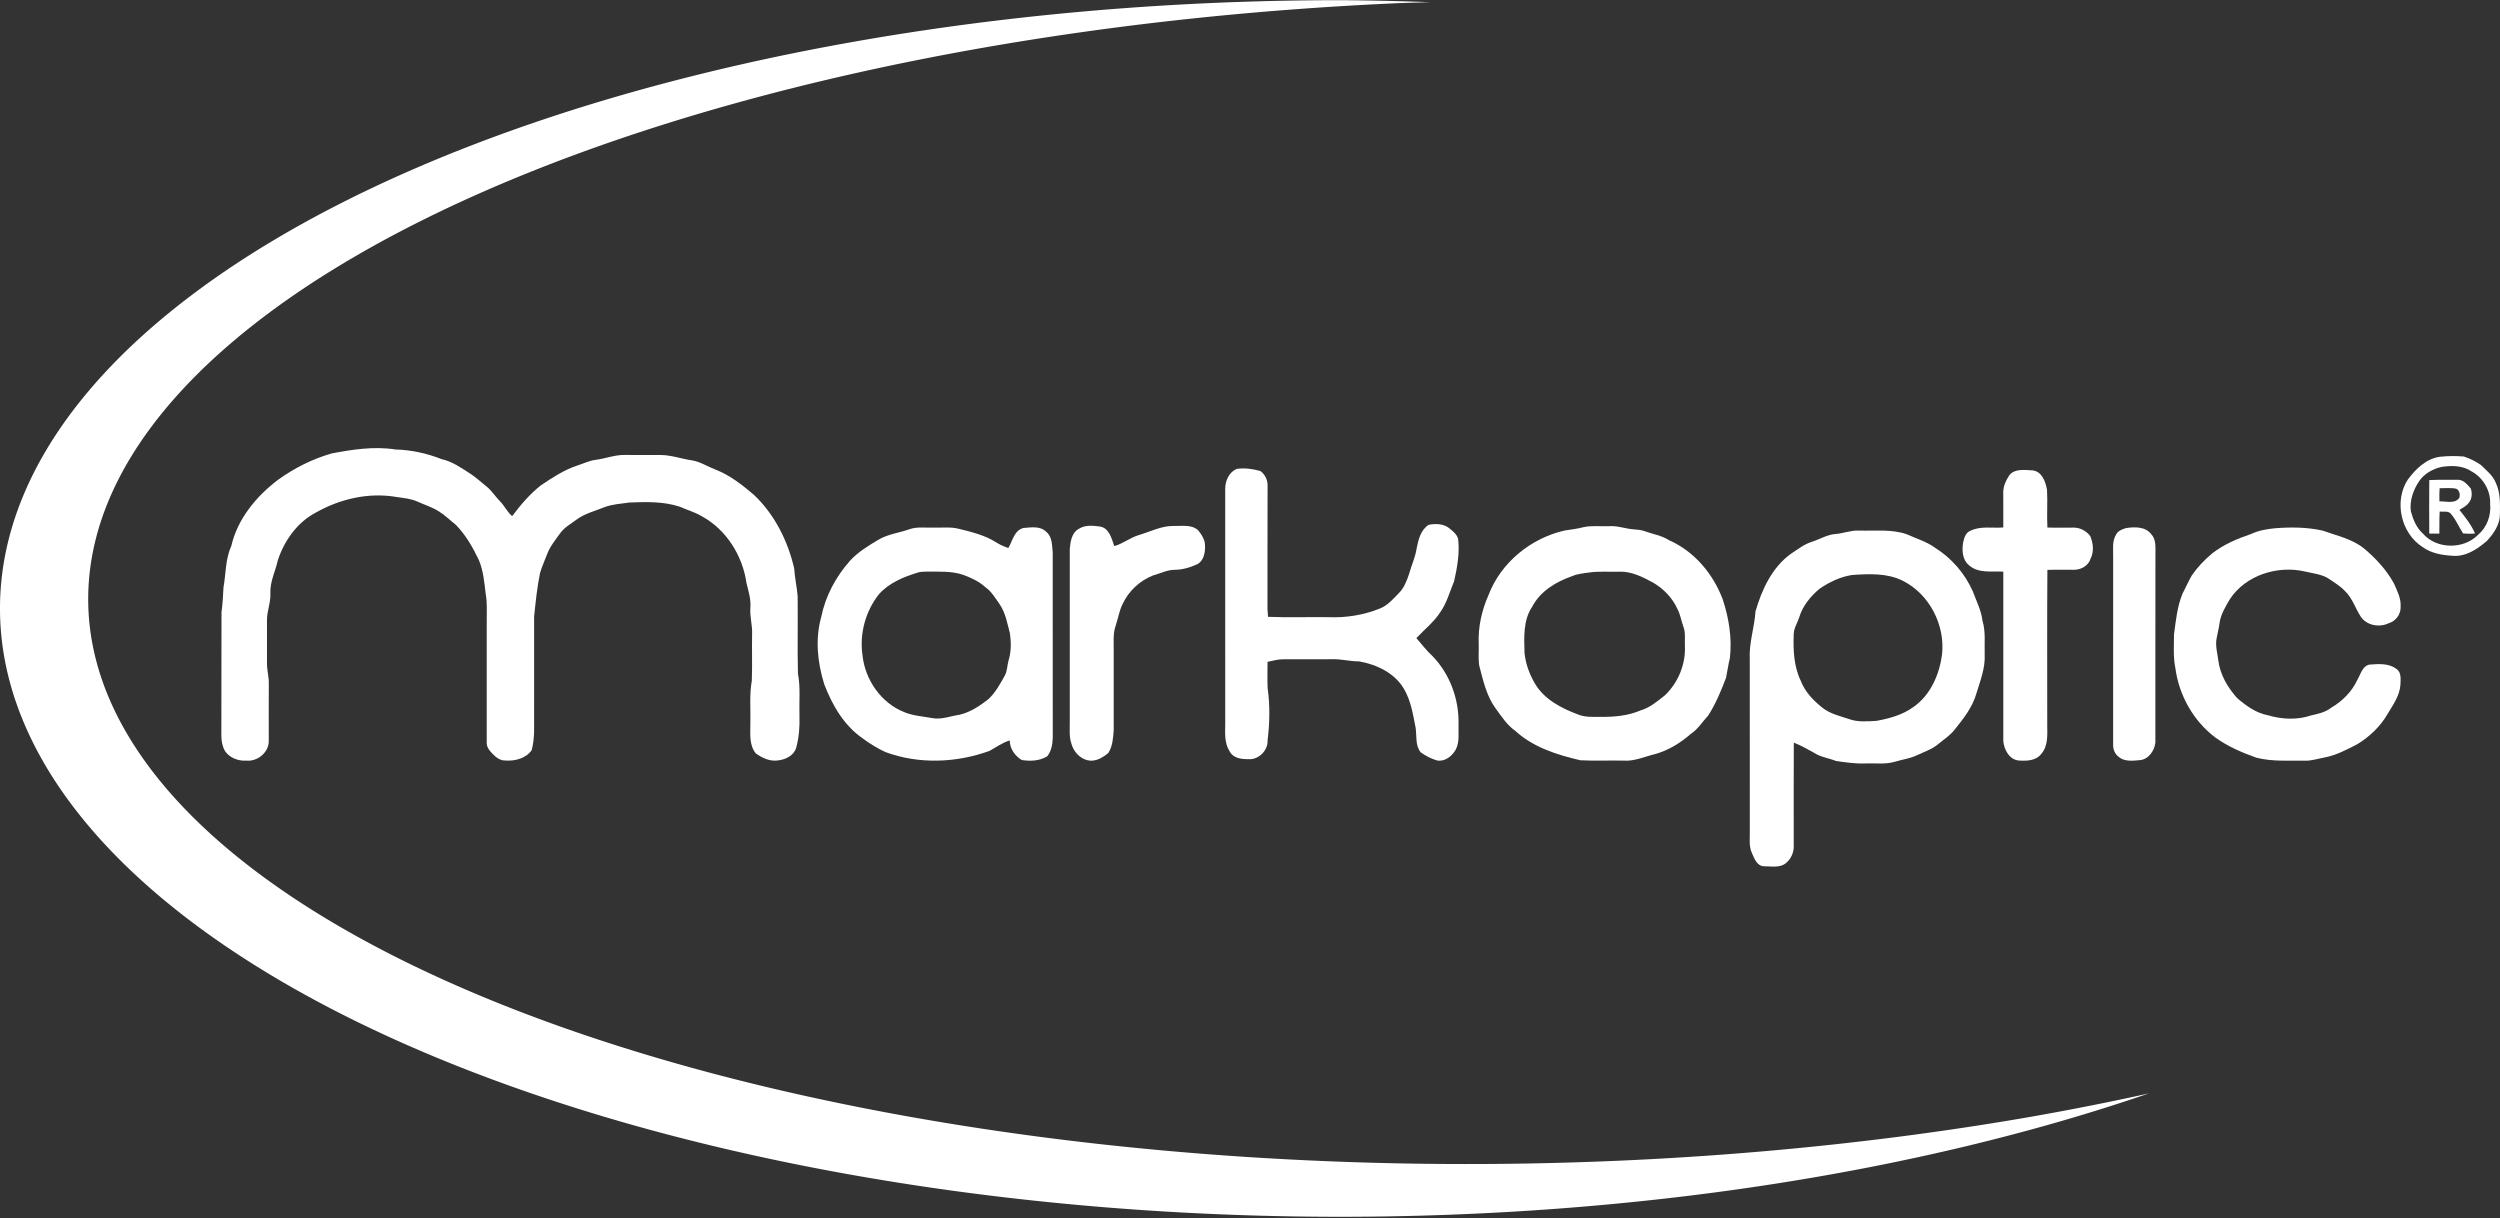 <?xml version="1.0" encoding="UTF-8" standalone="no"?>
<svg
   xmlns:dc="http://purl.org/dc/elements/1.1/"
   xmlns:cc="http://creativecommons.org/ns#"
   xmlns:rdf="http://www.w3.org/1999/02/22-rdf-syntax-ns#"
   xmlns:svg="http://www.w3.org/2000/svg"
   xmlns="http://www.w3.org/2000/svg"
   xmlns:sodipodi="http://sodipodi.sourceforge.net/DTD/sodipodi-0.dtd"
   xmlns:inkscape="http://www.inkscape.org/namespaces/inkscape"
   width="272.489mm"
   height="132.755mm"
   viewBox="0 0 272.489 132.755"
   id="svg2"
   version="1.1"
   inkscape:version="0.91 r13725"
   sodipodi:docname="logo-white.svg"
   style="clip-rule:evenodd;fill-rule:evenodd;image-rendering:optimizeQuality;shape-rendering:geometricPrecision;text-rendering:geometricPrecision">
  <rect x="0" y="0" width="272.489" height="132.755" fill="#333333" stroke="none"/>
  <sodipodi:namedview
     pagecolor="#ffffff"
     bordercolor="#666666"
     borderopacity="1"
     objecttolerance="10"
     gridtolerance="10"
     guidetolerance="10"
     inkscape:pageopacity="0"
     inkscape:pageshadow="2"
     inkscape:window-width="1366"
     inkscape:window-height="705"
     id="namedview25"
     showgrid="false"
     fit-margin-top="0"
     fit-margin-left="0"
     fit-margin-right="0"
     fit-margin-bottom="0"
     inkscape:zoom="0.46952238"
     inkscape:cx="565.64274"
     inkscape:cy="69.736568"
     inkscape:window-x="1600"
     inkscape:window-y="159"
     inkscape:window-maximized="1"
     inkscape:current-layer="svg2" />
  <defs
     id="defs4">
    <style
       id="style6"><![CDATA[
    .str0 {stroke:#1F1A17;stroke-width:0.382;stroke-linecap:round;stroke-linejoin:round}
    .fil1 {fill:#1F1A17}
    .fil0 {fill:#31A463}
    .fil2 {fill:#1F1A17;fill-rule:nonzero}
   ]]></style>
  </defs>
  <path
     style="opacity:1;fill:#ffffff;fill-opacity:1;stroke:none;stroke-width:0.564;stroke-linecap:round;stroke-linejoin:round;stroke-miterlimit:4;stroke-dasharray:none;stroke-dashoffset:0;stroke-opacity:1"
     d="M 552.854 0.852 A 518.366 235.117 0 0 0 518.365 0.068 A 518.366 235.117 0 0 0 0 235.186 A 518.366 235.117 0 0 0 518.365 470.303 A 518.366 235.117 0 0 0 830.574 422.607 A 224.877 549.189 89.166 0 1 785.281 431.59 A 224.877 549.189 89.166 0 1 733.295 439.438 A 224.877 549.189 89.166 0 1 679.809 445.139 A 224.877 549.189 89.166 0 1 625.359 448.641 A 224.877 549.189 89.166 0 1 586.523 449.77 A 224.877 549.189 89.166 0 1 531.686 449.445 A 224.877 549.189 89.166 0 1 477.361 446.877 A 224.877 549.189 89.166 0 1 424.098 442.092 A 224.877 549.189 89.166 0 1 372.422 435.135 A 224.877 549.189 89.166 0 1 322.854 426.078 A 224.877 549.189 89.166 0 1 275.885 415.014 A 224.877 549.189 89.166 0 1 231.99 402.047 A 224.877 549.189 89.166 0 1 191.604 387.312 A 224.877 549.189 89.166 0 1 155.129 370.953 A 224.877 549.189 89.166 0 1 122.934 353.137 A 224.877 549.189 89.166 0 1 95.336 334.037 A 224.877 549.189 89.166 0 1 72.613 313.85 A 224.877 549.189 89.166 0 1 54.994 292.771 A 224.877 549.189 89.166 0 1 42.65 271.018 A 224.877 549.189 89.166 0 1 35.711 248.801 A 224.877 549.189 89.166 0 1 34.102 232.916 A 224.877 549.189 89.166 0 1 36.518 210.428 A 224.877 549.189 89.166 0 1 44.395 188.084 A 224.877 549.189 89.166 0 1 57.656 166.109 A 224.877 549.189 89.166 0 1 76.168 144.723 A 224.877 549.189 89.166 0 1 99.748 124.137 A 224.877 549.189 89.166 0 1 128.158 104.557 A 224.877 549.189 89.166 0 1 161.115 86.18 A 224.877 549.189 89.166 0 1 198.289 69.189 A 224.877 549.189 89.166 0 1 239.311 53.756 A 224.877 549.189 89.166 0 1 283.768 40.031 A 224.877 549.189 89.166 0 1 331.217 28.154 A 224.877 549.189 89.166 0 1 381.184 18.244 A 224.877 549.189 89.166 0 1 433.17 10.398 A 224.877 549.189 89.166 0 1 486.656 4.695 A 224.877 549.189 89.166 0 1 541.107 1.193 A 224.877 549.189 89.166 0 1 552.854 0.852 z "
     id="path4156"
     transform="scale(0.282,0.282)" />
  <g
     id="g4247"
     transform="translate(-3.032,-3.6)"
     style="fill:#ffffff">
    <path
       style="fill:#ffffff"
       inkscape:connector-curvature="0"
       d="m 39.153,53.027 c 2.296,-0.437 4.668,-0.806 7.002,-0.432 1.713,0.04 3.412,0.42 5.006,1.046 1.225,0.274 2.25,1.02 3.28,1.69 0.567,0.385 1.065,0.855 1.6,1.278 0.595,0.462 0.98,1.125 1.51,1.652 0.486,0.49 0.765,1.154 1.305,1.594 0.916,-1.222 1.916,-2.398 3.12,-3.348 1.242,-0.84 2.514,-1.676 3.946,-2.157 0.683,-0.212 1.33,-0.548 2.047,-0.63 1.073,-0.142 2.104,-0.56 3.198,-0.532 1.276,0.013 2.553,0 3.83,0.005 1.19,-0.002 2.32,0.424 3.487,0.59 0.89,0.146 1.648,0.667 2.482,0.98 1.6,0.61 2.963,1.685 4.252,2.783 2.243,2.133 3.684,5.01 4.374,8 0.067,1.013 0.29,2.006 0.378,3.013 0.04,2.815 -0.035,5.635 0.032,8.45 0.293,1.525 0.118,3.082 0.167,4.625 0.04,1.178 -0.05,2.368 -0.37,3.506 -0.27,0.86 -1.214,1.276 -2.05,1.35 -0.85,0.106 -1.665,-0.294 -2.336,-0.774 -0.756,-0.917 -0.59,-2.18 -0.594,-3.285 0.042,-1.543 -0.12,-3.097 0.155,-4.626 0.068,-1.698 -0.002,-3.4 0.033,-5.098 0.04,-0.966 -0.262,-1.906 -0.187,-2.872 0.075,-0.914 -0.208,-1.79 -0.42,-2.662 -0.418,-2.976 -2.18,-5.83 -4.85,-7.29 -0.758,-0.46 -1.62,-0.695 -2.425,-1.056 -1.76,-0.578 -3.64,-0.526 -5.468,-0.457 -0.913,0.137 -1.855,0.172 -2.727,0.504 -1.033,0.42 -2.145,0.687 -3.057,1.358 -0.63,0.472 -1.353,0.866 -1.814,1.524 -0.516,0.727 -1.093,1.43 -1.407,2.278 -0.252,0.683 -0.57,1.342 -0.764,2.046 -0.322,1.553 -0.47,3.132 -0.64,4.707 -0.01,4.2 0,8.403 -0.002,12.603 -0.017,0.66 -0.098,1.324 -0.26,1.965 -0.625,0.92 -1.837,1.22 -2.893,1.136 -0.523,0.01 -0.97,-0.31 -1.317,-0.67 -0.348,-0.356 -0.733,-0.777 -0.693,-1.314 0.003,-4.412 0.003,-8.823 0,-13.235 -0.008,-0.977 0.067,-1.963 -0.11,-2.93 -0.152,-1.233 -0.25,-2.497 -0.73,-3.656 -0.652,-1.384 -1.422,-2.735 -2.488,-3.846 -0.626,-0.5 -1.195,-1.07 -1.877,-1.494 -0.71,-0.457 -1.526,-0.704 -2.29,-1.05 -0.715,-0.34 -1.51,-0.407 -2.282,-0.517 -3.05,-0.546 -6.237,0.192 -8.904,1.72 -1.995,1.065 -3.376,3.032 -4.082,5.145 -0.258,1.202 -0.872,2.34 -0.818,3.596 0.06,1.03 -0.4,2 -0.37,3.03 0.01,1.543 0.007,3.086 0,4.63 -0.01,0.75 0.22,1.476 0.198,2.227 -0.014,2.075 -0.003,4.15 -0.003,6.224 0.022,1.245 -1.223,2.273 -2.434,2.152 -0.888,0.065 -1.856,-0.303 -2.35,-1.065 -0.29,-0.525 -0.395,-1.132 -0.384,-1.727 0.022,-4.466 -0.01,-8.932 0.016,-13.398 0.123,-0.89 0.174,-1.787 0.215,-2.686 0.273,-1.507 0.2,-3.093 0.85,-4.51 0.68,-2.96 2.72,-5.42 5.095,-7.22 1.765,-1.277 3.732,-2.264 5.825,-2.868 z"
       class="fil1"
       id="_179250064" />
    <path
       style="fill:#ffffff"
       inkscape:connector-curvature="0"
       d="m 222.063,55.368 c 0.622,-0.725 1.69,-0.53 2.538,-0.497 1.012,0.137 1.387,1.242 1.546,2.11 0.077,1.37 -0.03,2.747 0.042,4.118 0.962,0.04 1.927,-0.01 2.89,0.01 0.686,0 1.365,0.367 1.775,0.914 0.34,0.784 0.43,1.722 0.028,2.503 -0.237,0.75 -1.047,1.185 -1.8,1.177 -0.965,0.015 -1.93,-0.035 -2.894,0.016 -0.043,5.636 -0.008,11.274 -0.016,16.912 0.008,1.06 0.105,2.274 -0.645,3.133 -0.573,0.77 -1.64,0.794 -2.508,0.722 -1.007,-0.126 -1.544,-1.187 -1.635,-2.096 -0.003,-6.16 0,-12.322 0,-18.482 -1.248,-0.078 -2.725,0.218 -3.738,-0.7 -0.73,-0.586 -0.78,-1.618 -0.642,-2.472 0.11,-0.484 0.253,-1.06 0.763,-1.273 1.123,-0.563 2.412,-0.278 3.615,-0.372 0.015,-1.27 -0.01,-2.54 -0.004,-3.81 -0.013,-0.695 0.312,-1.347 0.685,-1.914 z"
       class="fil1"
       id="_179249992" />
    <path
       style="fill:#ffffff"
       inkscape:connector-curvature="0"
       d="m 136.574,56.898 c -0.01,-0.874 0.41,-1.832 1.25,-2.19 0.865,-0.125 1.758,-0.004 2.594,0.234 0.493,0.37 0.815,1.012 0.773,1.637 -0.018,4.2 0.003,8.4 -0.01,12.598 -0.017,0.55 0,1.104 0.06,1.654 2.194,0.092 4.395,0.01 6.593,0.038 1.887,0.08 3.802,-0.223 5.558,-0.926 0.873,-0.325 1.48,-1.057 2.115,-1.702 0.57,-0.574 0.865,-1.35 1.114,-2.104 0.257,-0.944 0.69,-1.838 0.828,-2.815 0.177,-0.93 0.452,-1.967 1.294,-2.517 0.744,-0.142 1.6,-0.138 2.227,0.353 0.397,0.322 0.86,0.67 0.993,1.192 0.177,1.545 -0.102,3.097 -0.438,4.6 -0.475,1.142 -0.795,2.367 -1.517,3.39 -0.7,1.08 -1.73,1.873 -2.597,2.81 0.57,0.654 1.09,1.352 1.734,1.94 1.922,1.966 2.93,4.738 2.86,7.476 -0.036,0.915 0.14,1.895 -0.304,2.74 -0.403,0.708 -1.173,1.343 -2.037,1.18 -0.642,-0.18 -1.25,-0.498 -1.787,-0.893 -0.6,-0.748 -0.42,-1.768 -0.546,-2.654 -0.278,-1.424 -0.505,-2.9 -1.234,-4.182 -0.99,-1.772 -2.995,-2.733 -4.927,-3.068 -1.016,0.008 -2.003,-0.285 -3.018,-0.236 -1.758,0.02 -3.514,-0.003 -5.27,0.007 -0.58,-0.004 -1.136,0.16 -1.695,0.28 0,0.95 -0.03,1.9 0.008,2.85 0.27,1.896 0.23,3.833 -0.005,5.73 0.048,1.104 -1.02,2.137 -2.12,2.022 -0.728,0.015 -1.637,-0.105 -2.002,-0.832 -0.61,-0.92 -0.5,-2.056 -0.492,-3.103 0,-8.502 0.003,-17.004 -0.002,-25.506 z"
       class="fil1"
       id="_179249920" />
    <g
       transform="translate(-0.847,1.766)"
       id="g4217"
       style="fill:#ffffff">
      <path
         id="_179250136"
         class="fil1"
         d="m 269.87,51.614 c 0.846,-0.087 1.71,-0.095 2.56,-0.02 0.664,0.215 1.313,0.534 1.884,0.942 0.583,0.586 1.28,1.122 1.594,1.917 0.51,1.062 0.468,2.274 0.452,3.424 0.007,1.134 -0.688,2.128 -1.43,2.924 -1.03,0.89 -2.31,1.743 -3.734,1.61 -1.144,-0.064 -2.325,-0.264 -3.272,-0.955 -2.364,-1.513 -3.138,-4.996 -1.605,-7.348 0.87,-1.178 2.03,-2.302 3.55,-2.495 m 0.148,1.11 c -0.948,0.208 -1.87,0.714 -2.438,1.52 -0.648,0.952 -1.078,2.135 -0.933,3.296 0.24,0.903 0.606,1.818 1.32,2.457 1.473,1.704 4.417,1.745 5.99,0.15 0.983,-0.818 1.465,-2.135 1.336,-3.4 0.063,-1.436 -0.756,-2.836 -2.01,-3.524 -0.952,-0.65 -2.168,-0.664 -3.265,-0.5 z"
         inkscape:connector-curvature="0"
         style="fill:#ffffff" />
      <path
         id="_179249848"
         class="fil1"
         d="m 268.662,54.161 c 1.007,-0.05 2.016,-0.027 3.025,-0.03 0.654,-0.067 1.116,0.502 1.498,0.95 0.166,0.497 0.142,1.122 -0.208,1.54 -0.254,0.366 -0.673,0.556 -1.035,0.787 0.646,0.804 1.296,1.618 1.704,2.576 -0.433,0.04 -0.867,0.027 -1.296,-0.006 -0.462,-0.687 -0.763,-1.478 -1.308,-2.106 -0.287,-0.4 -0.832,-0.223 -1.247,-0.28 -0.05,0.8 -0.022,1.6 -0.036,2.402 -0.37,0.01 -0.735,0.01 -1.098,0 -0.016,-1.943 -0.016,-3.888 0,-5.833 m 1.125,0.888 c -0.028,0.477 -0.036,0.955 -0.02,1.433 0.725,-0.027 1.718,0.317 2.19,-0.424 0.076,-0.354 0,-0.782 -0.354,-0.955 -0.598,-0.123 -1.213,-0.048 -1.816,-0.055 z"
         inkscape:connector-curvature="0"
         style="fill:#ffffff" />
    </g>
    <path
       style="fill:#ffffff"
       inkscape:connector-curvature="0"
       d="m 175.626,61.06 c 0.92,-0.203 1.875,-0.066 2.81,-0.11 0.92,-0.064 1.795,0.294 2.707,0.352 0.384,0.025 0.773,0.057 1.14,0.19 0.887,0.33 1.848,0.462 2.656,0.984 2.754,1.204 4.82,3.67 5.862,6.452 0.68,2.056 1.03,4.244 0.78,6.407 -0.18,0.7 -0.265,1.42 -0.414,2.125 -0.532,1.416 -1.12,2.826 -1.932,4.106 -0.642,0.688 -1.136,1.522 -1.935,2.046 -1.13,0.977 -2.424,1.784 -3.877,2.18 -1.122,0.272 -2.212,0.788 -3.39,0.713 -1.584,-0.038 -3.168,0.045 -4.748,-0.04 -2.54,-0.59 -5.147,-1.41 -7.104,-3.214 -0.91,-0.634 -1.504,-1.588 -2.152,-2.463 -0.99,-1.37 -1.347,-3.046 -1.768,-4.646 -0.12,-0.782 -0.03,-1.576 -0.054,-2.364 -0.082,-1.818 0.323,-3.65 1.063,-5.307 1.346,-3.558 4.63,-6.22 8.31,-7.05 0.683,-0.113 1.377,-0.176 2.046,-0.364 m 0.638,4.94 c -0.635,0.09 -1.28,0.142 -1.872,0.398 -1.743,0.606 -3.47,1.633 -4.348,3.32 -1.004,1.472 -0.89,3.333 -0.848,5.03 0.112,1.17 0.525,2.307 1.116,3.323 1,1.743 2.888,2.725 4.71,3.403 0.78,0.326 1.632,0.26 2.458,0.263 1.47,0.018 2.977,-0.108 4.342,-0.696 1.037,-0.295 1.863,-1.008 2.692,-1.664 1.453,-1.39 2.276,-3.426 2.163,-5.436 -0.027,-0.674 0.09,-1.378 -0.158,-2.022 -0.234,-0.632 -0.328,-1.31 -0.637,-1.91 -0.553,-1.234 -1.53,-2.247 -2.692,-2.918 -1.125,-0.603 -2.323,-1.218 -3.635,-1.177 -1.098,0.036 -2.203,-0.068 -3.29,0.085 z"
       class="fil1"
       id="_179249776" />
    <path
       style="fill:#ffffff"
       inkscape:connector-curvature="0"
       d="m 203.098,61.803 c 0.856,-0.06 1.67,-0.417 2.54,-0.374 1.74,0.055 3.54,-0.18 5.22,0.4 1.04,0.478 2.164,0.798 3.1,1.482 1.81,1.143 3.27,2.83 4.123,4.795 0.373,1.032 0.9,2.017 1.026,3.125 0.375,1.22 0.204,2.498 0.247,3.752 0.067,1.446 -0.482,2.817 -0.896,4.176 -0.427,1.524 -1.425,2.79 -2.407,3.998 -0.494,0.634 -1.186,1.06 -1.793,1.57 -0.68,0.564 -1.53,0.83 -2.314,1.202 -0.735,0.355 -1.558,0.444 -2.33,0.686 -1.08,0.33 -2.223,0.15 -3.334,0.197 -1.053,0.043 -2.1,-0.123 -3.135,-0.27 -0.793,-0.32 -1.68,-0.415 -2.402,-0.898 -0.713,-0.402 -1.433,-0.8 -2.195,-1.1 -0.023,3.774 -0.007,7.55 -0.007,11.326 0.004,0.68 -0.318,1.362 -0.84,1.797 -0.67,0.565 -1.61,0.344 -2.41,0.352 -0.75,-0.024 -1.036,-0.824 -1.29,-1.398 -0.377,-0.787 -0.23,-1.675 -0.248,-2.513 0,-6.216 0.007,-12.432 -0.005,-18.647 -0.098,-1.77 0.512,-3.47 0.625,-5.225 0.69,-2.383 1.813,-4.815 3.89,-6.296 0.723,-0.465 1.404,-1.022 2.24,-1.28 0.868,-0.28 1.67,-0.785 2.597,-0.86 m 1.8,4.47 c -1.296,0.2 -2.516,0.785 -3.582,1.53 -0.963,0.82 -1.81,1.85 -2.176,3.076 -0.193,0.623 -0.6,1.192 -0.605,1.863 -0.063,1.717 0.01,3.498 0.773,5.074 0.452,1.19 1.366,2.14 2.35,2.92 0.834,0.676 1.905,0.902 2.902,1.24 0.953,0.35 1.99,0.252 2.985,0.2 1.428,-0.262 2.888,-0.657 4.07,-1.537 1.837,-1.29 2.792,-3.505 3.085,-5.674 0.367,-3.23 -1.382,-6.64 -4.323,-8.085 -1.7,-0.83 -3.645,-0.728 -5.478,-0.607 z"
       class="fil1"
       id="_179249704" />
    <path
       style="fill:#ffffff"
       inkscape:connector-curvature="0"
       d="m 234.71,61.169 c 0.93,-0.155 2.117,-0.198 2.767,0.618 0.575,0.576 0.488,1.444 0.488,2.19 -0.013,6.852 -0.002,13.708 -0.007,20.56 -0.095,0.892 -0.762,1.858 -1.726,1.916 -0.777,0.075 -1.687,0.178 -2.31,-0.39 -0.415,-0.323 -0.59,-0.853 -0.568,-1.36 0.007,-6.805 0.003,-13.608 0.002,-20.41 0.016,-0.813 -0.134,-1.698 0.322,-2.428 0.185,-0.405 0.64,-0.556 1.03,-0.696 z"
       class="fil1"
       id="_179249632" />
    <path
       style="fill:#ffffff"
       inkscape:connector-curvature="0"
       d="m 250.966,61.178 c 1.744,-0.133 3.527,-0.13 5.24,0.26 1.547,0.56 3.222,0.9 4.527,1.97 1.268,1.067 2.418,2.314 3.222,3.774 0.357,0.806 0.793,1.64 0.734,2.55 0.04,0.797 -0.514,1.567 -1.28,1.788 -1.02,0.504 -2.428,0.265 -3.07,-0.72 -0.592,-0.9 -0.9,-1.99 -1.692,-2.754 -0.493,-0.54 -1.124,-0.915 -1.72,-1.322 -0.784,-0.547 -1.77,-0.613 -2.67,-0.835 -2.985,-0.688 -6.452,0.396 -8.176,3.01 -0.496,0.843 -1.033,1.72 -1.143,2.713 -0.08,0.553 -0.225,1.093 -0.32,1.643 -0.13,0.794 0.114,1.573 0.205,2.356 0.196,1.537 1.022,2.93 2.04,4.068 0.976,0.843 2.08,1.645 3.378,1.884 1.516,0.45 3.183,0.527 4.692,0.013 0.765,-0.176 1.557,-0.338 2.19,-0.84 1.223,-0.716 2.267,-1.757 2.86,-3.058 0.358,-0.59 0.535,-1.494 1.32,-1.644 0.976,-0.065 2.08,-0.167 2.91,0.465 0.572,0.35 0.475,1.11 0.46,1.68 -0.062,1.227 -0.81,2.24 -1.415,3.253 -0.778,1.35 -1.94,2.453 -3.26,3.263 -1.16,0.605 -2.344,1.233 -3.645,1.473 -0.695,0.132 -1.38,0.357 -2.094,0.343 -1.774,-0.027 -3.575,0.115 -5.31,-0.333 -1.566,-0.558 -3.115,-1.224 -4.47,-2.205 -2.38,-1.8 -3.948,-4.596 -4.34,-7.545 -0.248,-1.212 -0.154,-2.453 -0.15,-3.68 0.202,-1.5 0.347,-3.032 0.926,-4.443 0.34,-0.66 0.647,-1.34 1.012,-1.987 0.617,-0.898 1.38,-1.692 2.21,-2.393 1.265,-0.985 2.76,-1.622 4.27,-2.13 0.806,-0.38 1.68,-0.527 2.56,-0.616 z"
       class="fil1"
       id="_179219936" />
    <path
       style="fill:#ffffff"
       inkscape:connector-curvature="0"
       d="m 102.11,61.299 c 0.86,-0.317 1.79,-0.162 2.688,-0.192 0.91,0.027 1.84,-0.1 2.735,0.13 1.4,0.342 2.837,0.69 4.068,1.475 0.415,0.263 0.87,0.453 1.327,0.628 0.473,-0.77 0.63,-1.915 1.64,-2.19 0.83,-0.065 1.843,-0.248 2.49,0.412 0.672,0.523 0.63,1.455 0.714,2.222 0.007,6.752 -0.002,13.504 0.005,20.254 -0.028,0.7 -0.153,1.453 -0.616,2.006 -0.82,0.5 -1.847,0.54 -2.77,0.393 -0.744,-0.46 -1.297,-1.233 -1.302,-2.132 -0.81,0.233 -1.48,0.753 -2.214,1.142 -3.61,1.31 -7.695,1.468 -11.322,0.13 -0.873,-0.4 -1.7,-0.908 -2.47,-1.48 -2.056,-1.405 -3.35,-3.652 -4.218,-5.933 -0.736,-2.36 -1,-4.944 -0.314,-7.346 0.455,-2.267 1.596,-4.374 3.124,-6.095 0.88,-0.963 2.012,-1.644 3.12,-2.307 1.02,-0.6 2.215,-0.728 3.315,-1.117 m 1.03,4.685 c -1.576,0.477 -3.17,1.117 -4.297,2.37 -1.48,1.857 -2.15,4.336 -1.8,6.685 0.28,2.657 2.015,5.168 4.522,6.172 0.982,0.416 2.06,0.467 3.097,0.663 1.017,0.183 1.994,-0.24 2.99,-0.375 1.164,-0.287 2.19,-0.97 3.123,-1.704 0.754,-0.71 1.26,-1.633 1.758,-2.53 0.298,-0.517 0.27,-1.132 0.432,-1.692 0.285,-0.94 0.284,-1.948 0.148,-2.914 -0.283,-1.083 -0.473,-2.23 -1.11,-3.176 -0.476,-0.68 -0.906,-1.425 -1.602,-1.903 -0.67,-0.624 -1.517,-0.996 -2.362,-1.316 -1.3,-0.45 -2.692,-0.344 -4.043,-0.36 -0.287,0.008 -0.577,0.008 -0.855,0.08 z"
       class="fil1"
       id="_179219864" />
    <path
       style="fill:#ffffff"
       inkscape:connector-curvature="0"
       d="m 120.622,61.241 c 0.67,-0.445 1.527,-0.353 2.284,-0.255 1.025,0.152 1.285,1.314 1.578,2.137 0.953,-0.266 1.736,-0.93 2.687,-1.208 1.243,-0.365 2.435,-1.002 3.76,-0.988 0.897,0.03 1.947,-0.193 2.682,0.458 0.397,0.49 0.785,1.07 0.764,1.727 0.024,0.718 -0.145,1.585 -0.816,1.972 -0.772,0.358 -1.61,0.61 -2.465,0.622 -0.836,-0.012 -1.585,0.403 -2.376,0.61 -1.436,0.565 -2.653,1.68 -3.307,3.083 -0.386,0.743 -0.5,1.58 -0.768,2.366 -0.327,0.91 -0.21,1.883 -0.223,2.828 l 0,8.614 c -0.06,0.835 -0.12,1.737 -0.587,2.46 -0.61,0.512 -1.414,0.998 -2.247,0.8 -0.882,-0.195 -1.564,-0.987 -1.785,-1.842 -0.257,-0.768 -0.158,-1.587 -0.17,-2.38 0.004,-6.273 0,-12.543 0,-18.815 0.074,-0.79 0.208,-1.78 0.99,-2.19 z"
       class="fil1"
       id="_179219792" />
  </g>
</svg>
